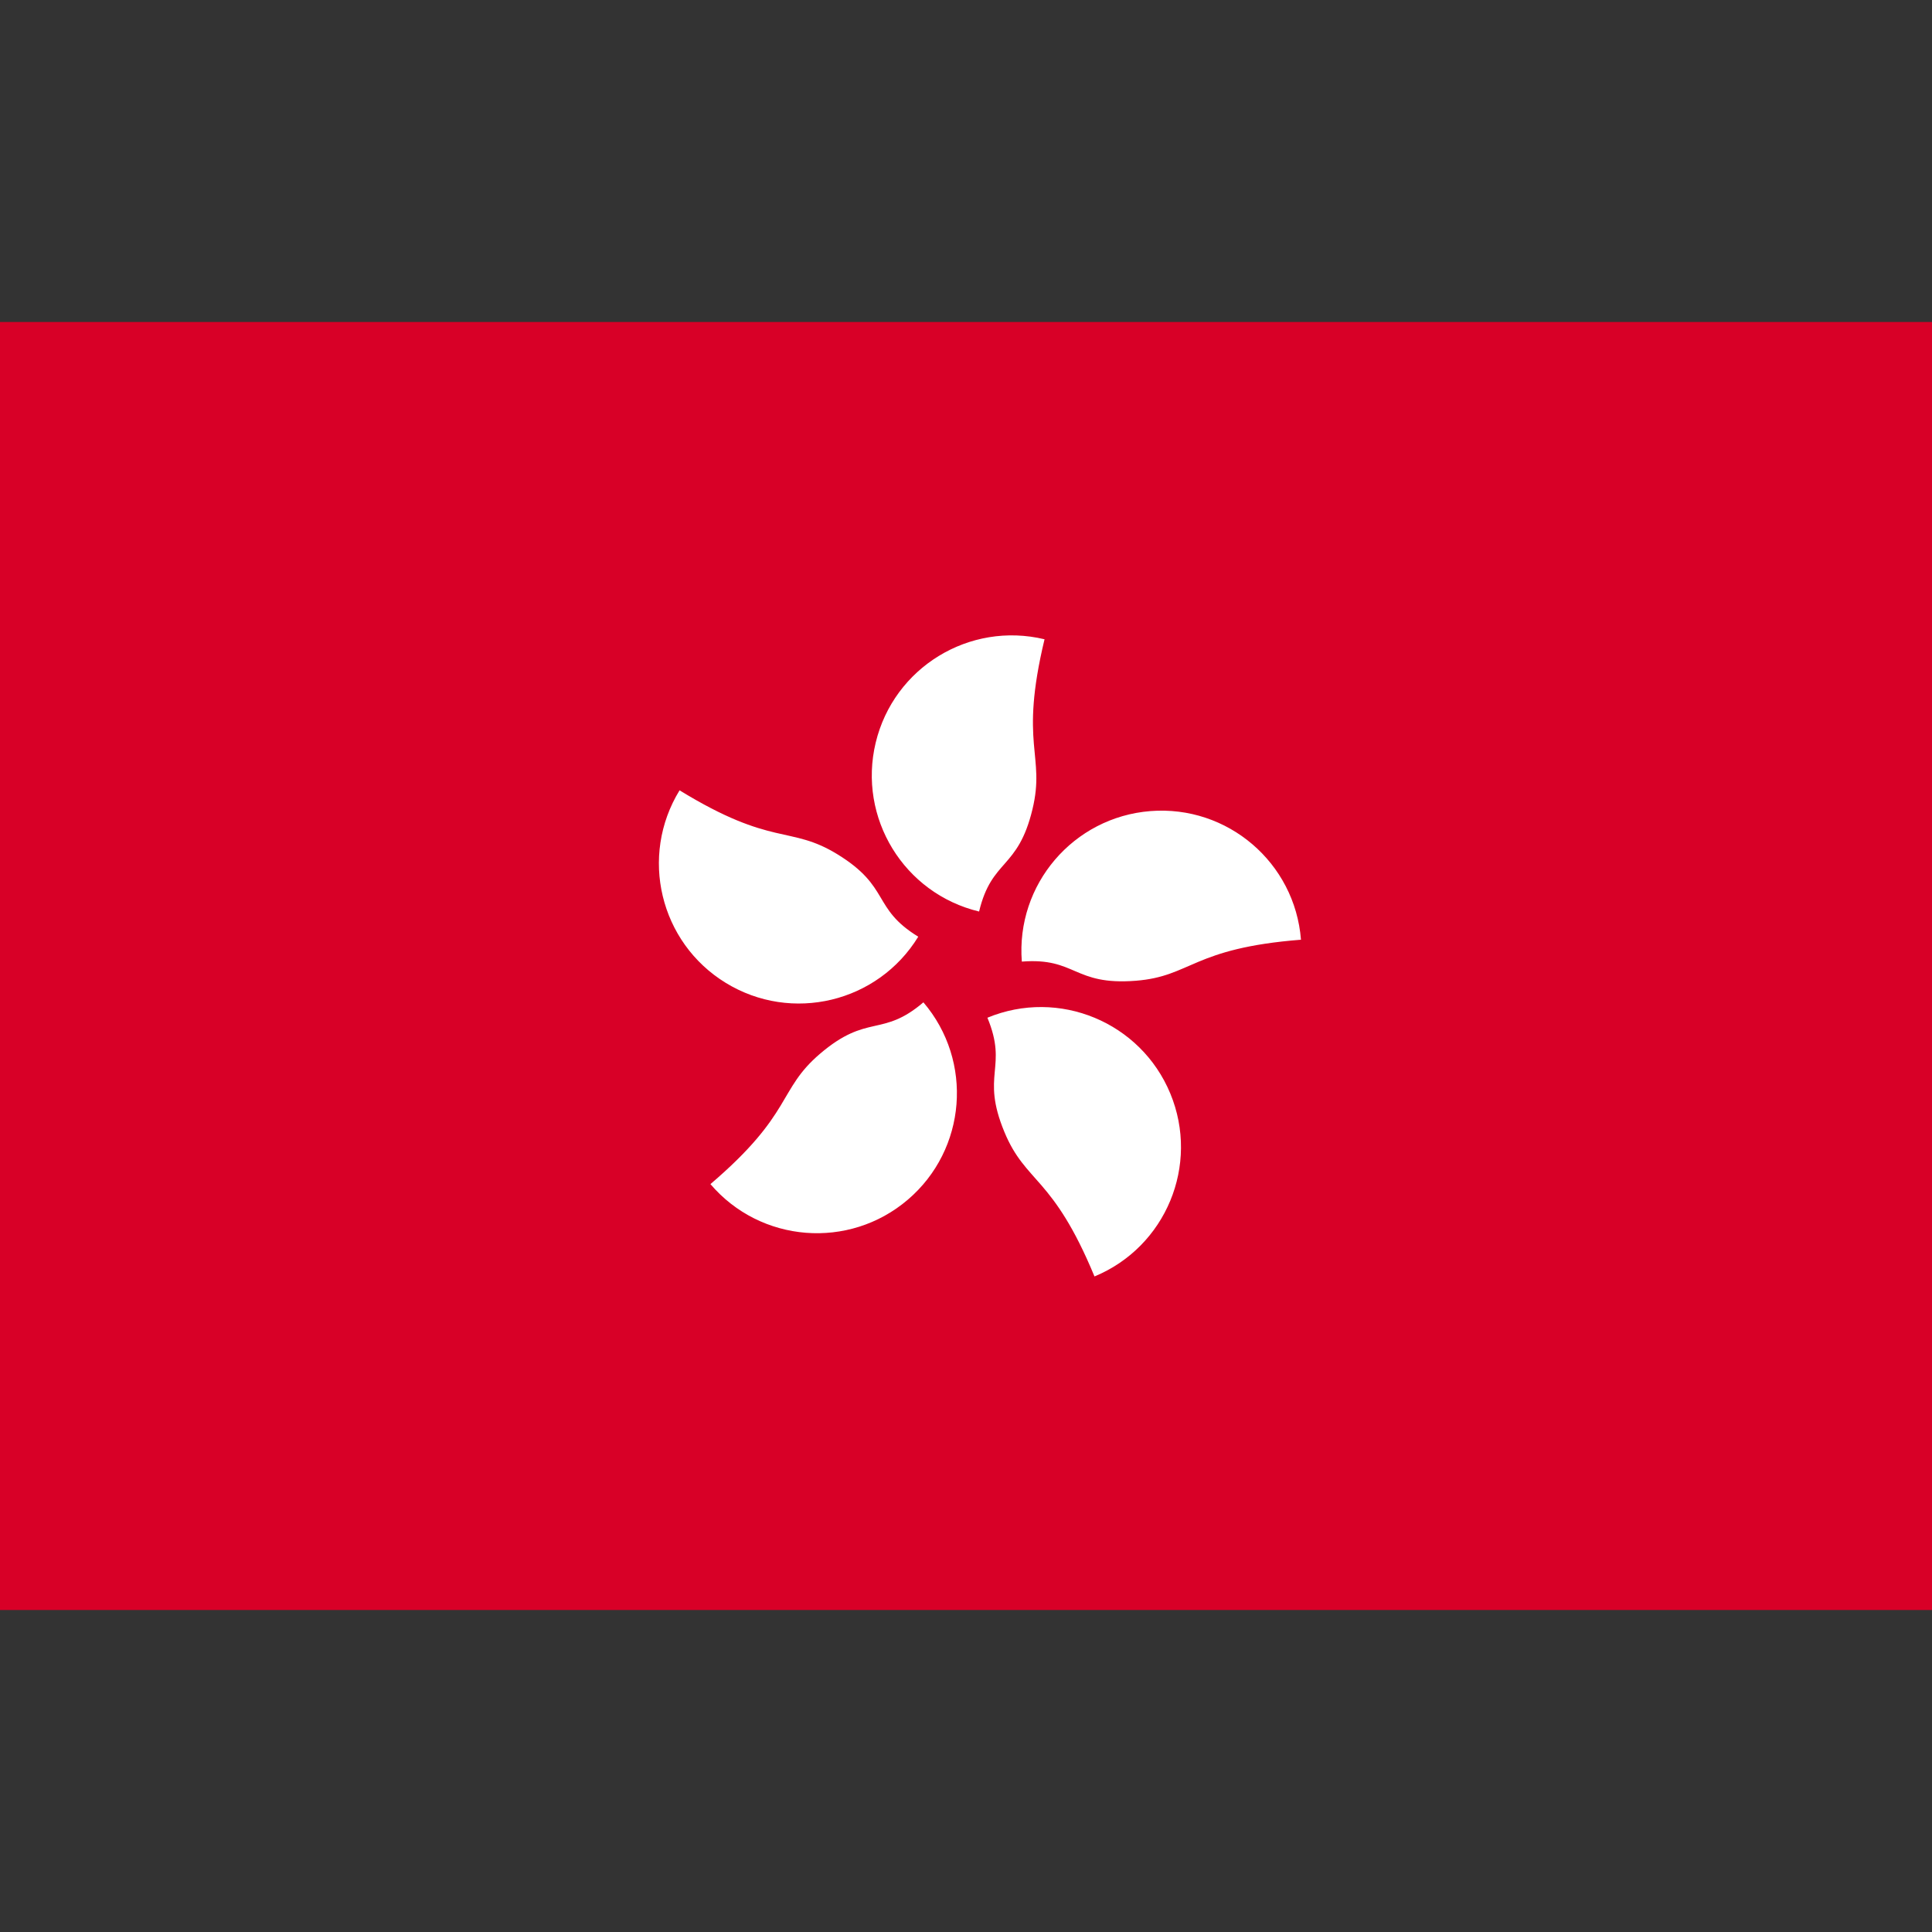 <svg xmlns="http://www.w3.org/2000/svg" viewBox="0 0 512 512" style="enable-background:new 0 0 512 512" xml:space="preserve"><rect x="0" y="0" width="512" height="512" fill="#333333" stroke="none"/><path style="fill:#d80027" d="M0 85.331h512v341.337H0z"/><path style="fill:#fff" d="M273.621 214.44c-3.878 16.132-10.77 13.056-14.152 27.125-19.921-4.789-32.191-24.823-27.401-44.747 4.788-19.921 24.823-32.191 44.745-27.402-6.765 28.139.277 30.595-3.192 45.024zm-51.697 11.954c14.145 8.674 9.088 14.278 21.423 21.842-10.712 17.467-33.555 22.944-51.023 12.232-17.467-10.711-22.945-33.556-12.233-51.023 24.671 15.129 29.181 9.191 41.833 16.949zm-4.606 52.861c12.621-10.772 16.387-4.232 27.393-13.626 13.303 15.585 11.452 39.003-4.132 52.306-15.586 13.303-39.004 11.451-52.306-4.133 22.011-18.786 17.757-24.912 29.045-34.547zm48.852 20.716c-6.347-15.331 1.037-16.894-4.494-30.263 18.933-7.835 40.634 1.161 48.471 20.094 7.835 18.933-1.162 40.634-20.095 48.47-11.068-26.74-18.207-24.587-23.882-38.301zm34.797-40.059c-16.542 1.298-15.747-6.209-30.171-5.077-1.602-20.427 13.66-38.286 34.088-39.89 20.427-1.599 38.286 13.663 39.888 34.09-28.851 2.262-29.012 9.718-43.805 10.877z"/></svg>